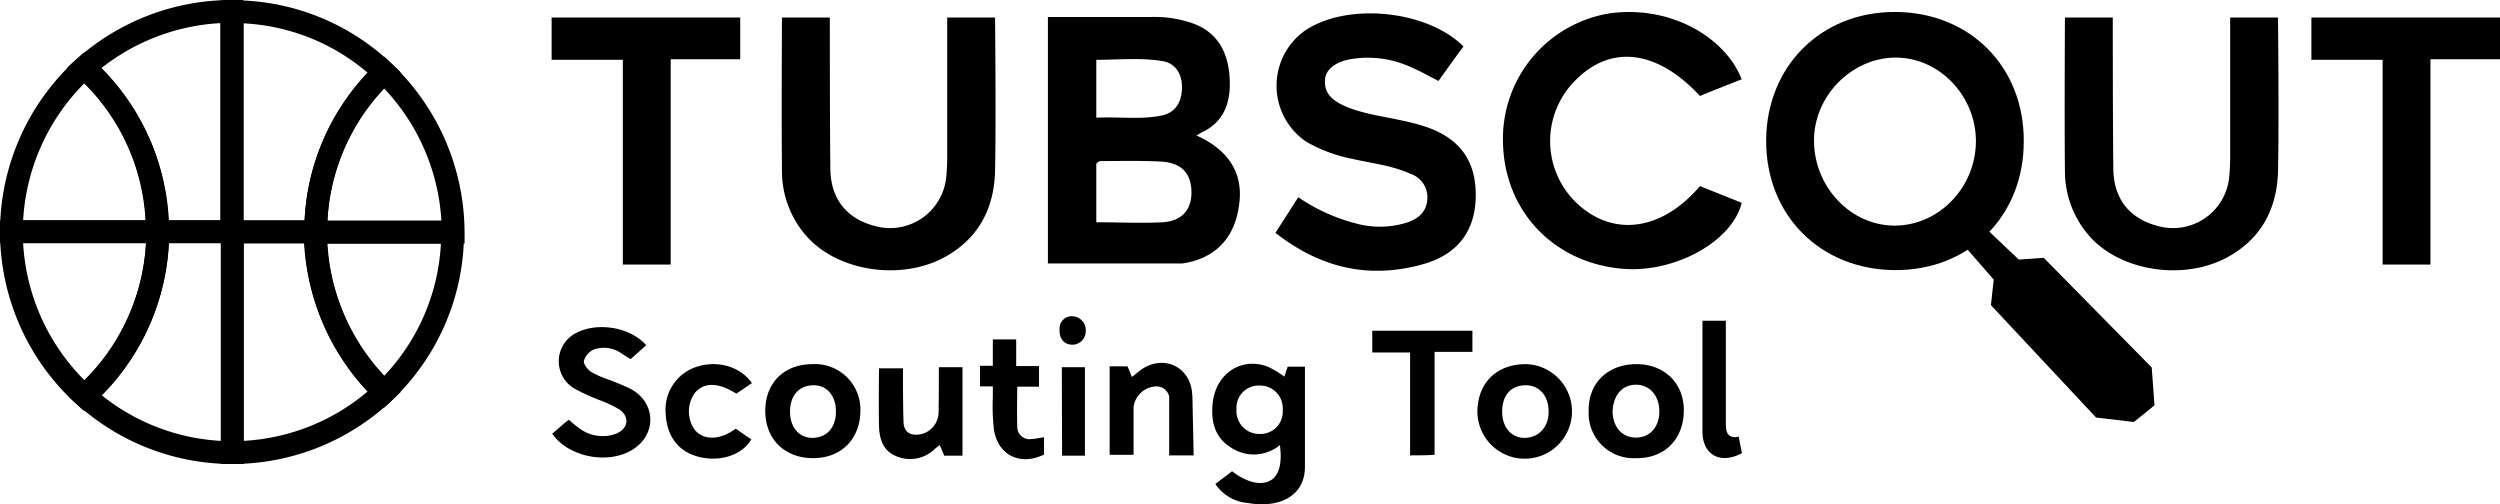 <svg xmlns="http://www.w3.org/2000/svg" viewBox="0 0 449.35 90.59"><defs><style>.cls-1{fill:none;stroke:#000;stroke-miterlimit:10;stroke-width:4.1px;}</style></defs><title>Logo-Completo-negro</title><g id="Layer_2" data-name="Layer 2"><g id="Layer_1-2" data-name="Layer 1"><g id="Layer_1-3" data-name="Layer 1"><path class="cls-1" d="M28.35,41.65a39.87,39.87,0,0,1-13.1,29.5,39.54,39.54,0,0,0,26.5,10.2V41.65Z"/><path class="cls-1" d="M28.35,41.65H2.05a39.87,39.87,0,0,0,13.1,29.5A39.43,39.43,0,0,0,28.35,41.65Z"/><path class="cls-1" d="M15.15,12.15a39.51,39.51,0,0,1,13.1,29.5h13.4V2.05A39.84,39.84,0,0,0,15.15,12.15Z"/><path class="cls-1" d="M15.15,12.15a39.87,39.87,0,0,0-13.1,29.5h26.3A39.6,39.6,0,0,0,15.15,12.15Z"/><path class="cls-1" d="M56.75,41.65h-15v39.7a39.7,39.7,0,0,0,27.3-10.9A39.78,39.78,0,0,1,56.75,41.65Z"/><path class="cls-1" d="M69.05,70.45a39.39,39.39,0,0,0,12.3-28.7H56.65A40.22,40.22,0,0,0,69.05,70.45Z"/><path class="cls-1" d="M69.05,13a39.25,39.25,0,0,0-27.3-10.9v39.6h15A39.39,39.39,0,0,1,69.05,13Z"/><path class="cls-1" d="M69.05,13a39.39,39.39,0,0,0-12.3,28.7h24.7A39.86,39.86,0,0,0,69.05,13Z"/><polyline points="355.25 39.45 362.85 46.65 367.35 46.35 386.75 66.05 387.25 72.85 383.55 75.85 376.75 75.05 357.85 54.85 358.35 50.25 351.45 42.35"/><path d="M215.05,24.35c5.8,2.6,8.4,6.8,7.7,12.2-.7,6.1-4.2,9.9-10.2,10.8h-24.2V3.05H207a20.64,20.64,0,0,1,7.8,1.3c4.2,1.7,5.9,5.2,6.2,9.4s-.7,8.1-5.1,10.1C215.65,24,215.45,24.15,215.05,24.35Zm-18,15.6c4.1,0,8,.2,11.9,0,3.5-.2,5.3-2.3,5.2-5.6s-1.9-5.1-5.4-5.3-7.2-.1-10.8-.1a1.06,1.06,0,0,0-.9.5Zm0-18.8c4.1-.2,8,.4,11.8-.4,2.4-.5,3.6-2.4,3.6-5.1,0-2.5-1.3-4.4-3.7-4.7-3.8-.6-7.7-.2-11.7-.2Z"/><path d="M363.75,25.45c0,13.4-9.8,23.2-23.2,23.1s-23.2-9.9-23.1-23.4c.1-13.2,9.8-23,23.1-23C354.05,2.15,363.85,12,363.75,25.45Zm-23.2,15.1c7.9,0,14.5-6.8,14.6-15s-6.5-15.2-14.4-15.2-14.8,6.9-14.7,15.1S332.65,40.55,340.55,40.55Z"/><path d="M263.05,8.35c-1.5,2-3,4.1-4.5,6.2-1.8-.9-3.3-1.8-5-2.5a18.51,18.51,0,0,0-11.4-1.3c-2.4.6-4,1.9-4,3.8-.1,2.2,1.3,3.4,3.1,4.3,3.4,1.6,7.1,2,10.7,2.8a37.45,37.45,0,0,1,4.5,1.2c6,2.1,8.8,6.1,8.8,12.2s-2.9,10.4-9,12.3c-9.8,2.9-18.7,1-27-5.5,1.4-2.2,2.7-4.2,4.1-6.4a33,33,0,0,0,10.7,4.8,16.23,16.23,0,0,0,9-.3c2-.7,3.4-2,3.5-4.2a4.45,4.45,0,0,0-3-4.5c-3.3-1.5-7-1.9-10.5-2.7a26.8,26.8,0,0,1-8.3-3.1,12.16,12.16,0,0,1-.4-19.8C241.85.35,256.45,1.75,263.05,8.35Z"/><path d="M170.25,3.15h8.6s.2,19,0,27.7c-.2,6.8-3.1,12.2-9.3,15.5-7.8,4.1-18.9,2.4-24.5-3.8a17.67,17.67,0,0,1-4.5-11.9c-.1-8.8,0-27.5,0-27.5h8.6s0,19,.1,27.3c.1,5.4,3,8.9,8.1,10.2a10.14,10.14,0,0,0,12.7-8.6,35.79,35.79,0,0,0,.2-3.9Z"/><path d="M400.85,3.15h8.6s.2,19,0,27.7c-.2,6.8-3.1,12.2-9.3,15.5-7.8,4.1-18.9,2.4-24.5-3.8a17.67,17.67,0,0,1-4.5-11.9c-.1-8.8,0-27.5,0-27.5h8.6s0,19,.1,27.3c.1,5.4,3,8.9,8.1,10.2a10.14,10.14,0,0,0,12.7-8.6,35.79,35.79,0,0,0,.2-3.9Z"/><path d="M313.05,14.25c-2.5,1-5.1,2-7.5,3-7.7-8.3-16-9.3-22.4-2.8a15.4,15.4,0,0,0,.4,22.2c6.5,6,15.2,4.8,22-3.2l7.5,3c-1.7,7.1-12.5,12.9-22,11.8-12.1-1.3-20.6-10.5-20.9-22.5a22.82,22.82,0,0,1,19.5-23.4C300.75,1,310.25,7,313.05,14.25Z"/><polygon points="436.85 47.55 428.25 47.55 428.25 10.75 415.45 10.75 415.45 3.15 449.35 3.15 449.35 10.65 436.85 10.65 436.85 47.55"/><polygon points="120.55 47.55 111.95 47.55 111.95 10.75 99.15 10.75 99.15 3.15 133.05 3.15 133.05 10.65 120.55 10.65 120.55 47.55"/><path d="M190.45,59.15a2.18,2.18,0,0,1,2.4-2.3,2.49,2.49,0,0,1,2.3,2.7,2.41,2.41,0,0,1-2.6,2.4C191.15,61.85,190.35,60.75,190.45,59.15Z"/><path d="M116.15,62.05l-2.8,2.5c-.7-.4-1.3-.8-1.9-1.2a5.45,5.45,0,0,0-4.8-.5,3.34,3.34,0,0,0-1.7,2c-.1.6.7,1.6,1.3,2a18.45,18.45,0,0,0,3.5,1.5c1.2.5,2.5,1,3.7,1.6,4.5,2.5,4.6,8.2.2,10.9s-11.5,1.3-14.4-2.9c1-.8,1.9-1.7,3-2.5a21,21,0,0,0,1.7,1.4,7,7,0,0,0,6.8,1.1c2.2-.9,2.5-3.1.5-4.4a21.1,21.1,0,0,0-3.4-1.6,38.18,38.18,0,0,1-4.6-2.1,5.7,5.7,0,0,1,.3-10C107.35,57.85,113.25,58.75,116.15,62.05Z"/><path d="M168.75,66H173v15.9h-3.3c-.2-.6-.5-1.2-.8-1.9a10.63,10.63,0,0,0-1.1.9,6.33,6.33,0,0,1-6.7,1.1c-2.3-.9-3-3-3.1-5.2-.1-3.5,0-10.6,0-10.6h4.3V68s0,5.2.1,7.9c.1,1.7,1.1,2.4,2.8,2.2a4.07,4.07,0,0,0,3.5-3.9C168.75,71.35,168.75,68.65,168.75,66Z"/><path d="M214.55,81.85h-4.4V71.25a2.36,2.36,0,0,0-2.1-1.8,4.24,4.24,0,0,0-4.3,3.7v8.6h-4.3V65.85h3.2c.3.6.5,1.2.8,1.9.7-.5,1.2-1,1.8-1.4,3.9-2.6,8.5-.5,9,4.1.1.7.1,2.2.1,2.2Z"/><path d="M253.45,81.85V63.35h-6.8v-3.9h18v3.8h-6.8v18.5C256.25,81.85,254.85,81.85,253.45,81.85Z"/><path d="M135.15,68.85c-1,.7-1.9,1.3-2.8,1.9-3.2-2-5.7-2.1-7.4-.2a5.7,5.7,0,0,0,0,6.8c1.6,1.8,4.4,1.8,7.3-.3.9.6,1.8,1.3,2.8,1.9-1.6,2.8-5.5,4.1-9.3,3.2s-5.9-3.7-6.1-7.8A8.09,8.09,0,0,1,125,66C128.85,64.65,133.05,65.85,135.15,68.85Z"/><path d="M178.45,69.45h-2.3v-3.7h2.3V61h4.2v4.8h4.1v3.7h-3.9s-.1,5,0,7.4a2.18,2.18,0,0,0,2.6,2c.6,0,1.3-.2,2.2-.3v3.1c-4.3,2.1-8.3.1-9-4.5a37.07,37.07,0,0,1-.2-5.8Z"/><path d="M306,57.65h4.2v18.5c0,1.6.4,1.9.6,2.1a1.79,1.79,0,0,0,1.7.2l.6,3c-3.9,2.1-7.1.3-7.1-3.9Z"/><path d="M190.85,66H195v15.9h-4.1Z"/><path d="M146.05,65.45a8.17,8.17,0,0,1,8.6,8.3c0,5.1-3.4,8.6-8.5,8.6s-8.6-3.4-8.6-8.5S141,65.45,146.05,65.45Zm4.2,8.5c0-2.9-1.7-4.8-4.2-4.7S142,71.15,142,74s1.7,4.8,4.2,4.7S150.25,76.75,150.25,74Z"/><path d="M218.45,87c1-.8,2-1.5,3-2.3,1.9,1.5,4.9,2.9,7,1.6s1.8-4.8,1.6-6.3a7.37,7.37,0,0,1-8.7.5c-3-1.8-3.7-4.7-3.4-7.9.5-5.4,5.1-8.5,9.9-6.7a17.24,17.24,0,0,1,3,1.8l.6-1.8h3.1v18c0,5.4-4.8,7.5-10.3,6.5A7.75,7.75,0,0,1,218.45,87Zm12.1-13.3a4.07,4.07,0,0,0-4.1-4.4,4,4,0,0,0-4.2,4.3,4.1,4.1,0,0,0,4.2,4.4A4,4,0,0,0,230.55,73.65Z"/><path d="M274.25,65.45a8.5,8.5,0,1,1-8.7,8.4C265.65,68.75,269.05,65.45,274.25,65.45Zm4.1,8.5c0-2.8-1.7-4.8-4.3-4.7S270,71.15,270,74s1.7,4.8,4.2,4.7S278.35,76.65,278.35,74Z"/><path d="M294.15,65.45c5,0,8.5,3.4,8.5,8.3,0,5.2-3.5,8.7-8.6,8.6a8.08,8.08,0,0,1-8.5-8.5C285.45,68.85,289,65.45,294.15,65.45Zm-4.3,8.4c0,2.9,1.7,4.8,4.2,4.8s4.2-1.9,4.2-4.7-1.7-4.8-4.2-4.8S290,71.05,289.85,73.85Z"/></g></g></g></svg>